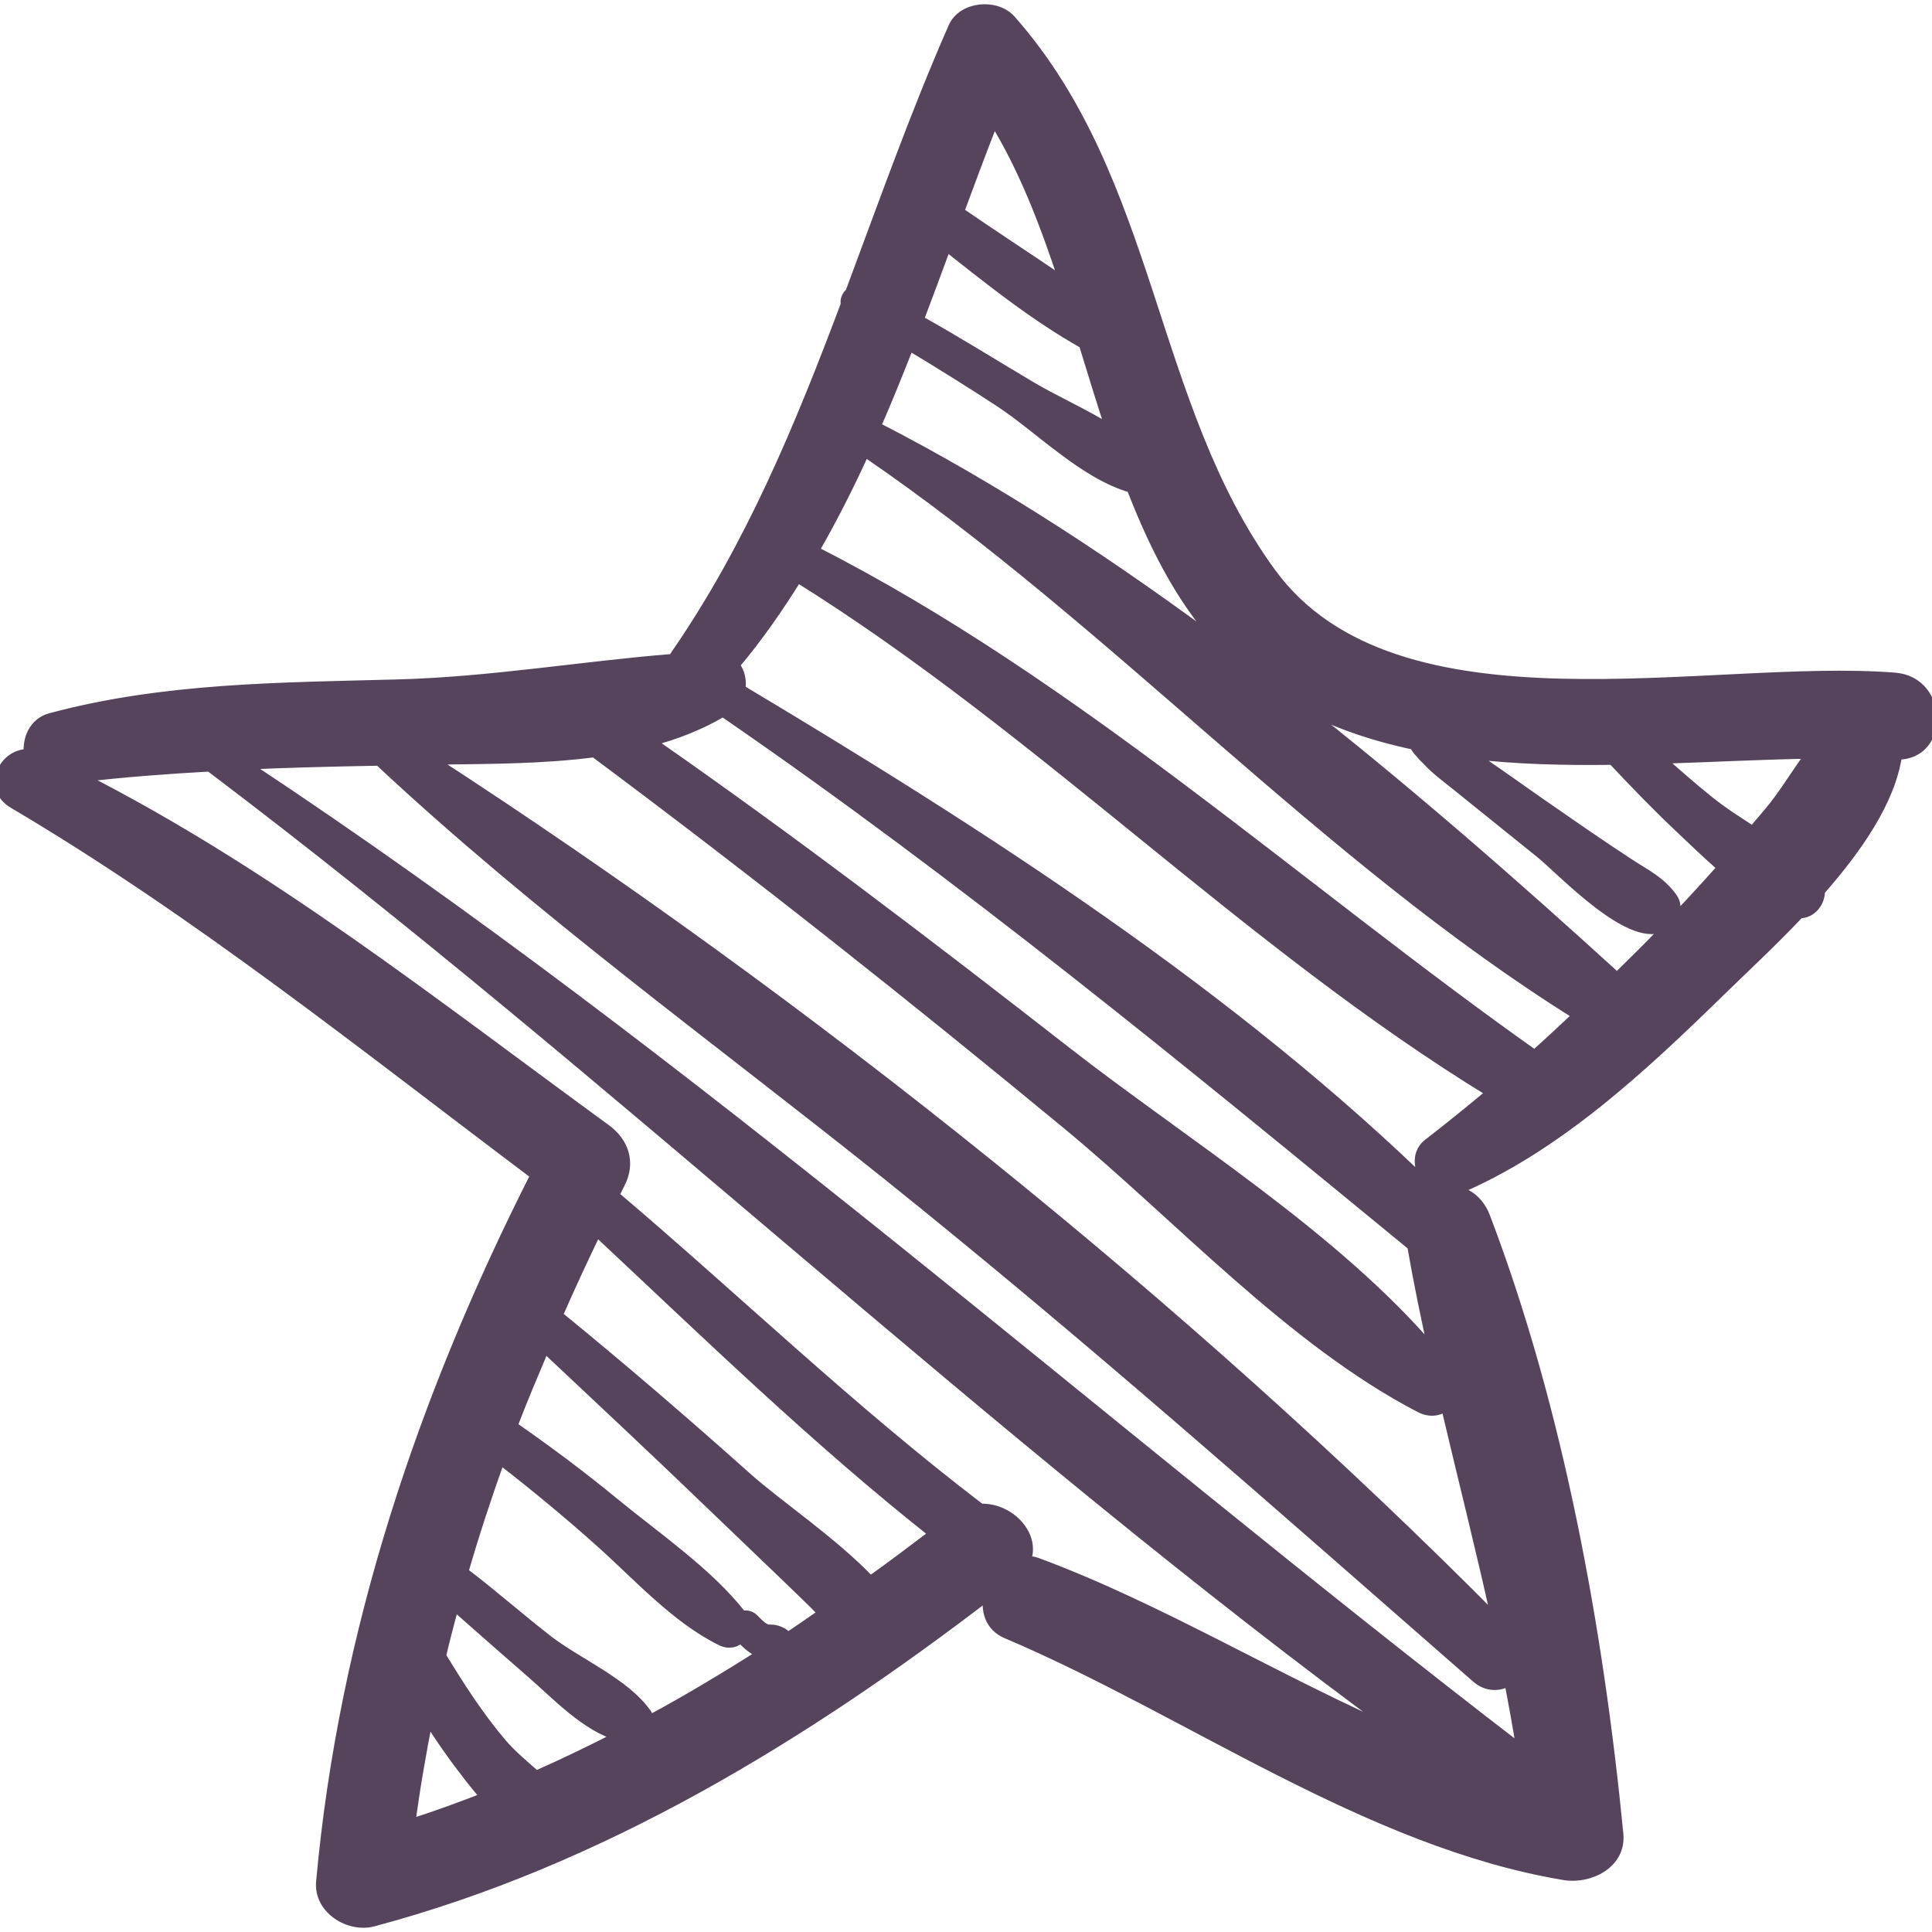 <!DOCTYPE svg PUBLIC "-//W3C//DTD SVG 1.1//EN" "http://www.w3.org/Graphics/SVG/1.1/DTD/svg11.dtd">
<!-- Uploaded to: SVG Repo, www.svgrepo.com, Transformed by: SVG Repo Mixer Tools -->
<svg fill="#56445D" version="1.1" id="Capa_1" xmlns="http://www.w3.org/2000/svg" xmlns:xlink="http://www.w3.org/1999/xlink" width="64px" height="64px" viewBox="0 0 191.28 191.28" xml:space="preserve" stroke="#56445D">
<g id="SVGRepo_bgCarrier" stroke-width="0"/>
<g id="SVGRepo_tracerCarrier" stroke-linecap="round" stroke-linejoin="round"/>
<g id="SVGRepo_iconCarrier"> <g> <path d="M187.615,67.099c-18.261-1.48-49.459,6.528-61.798-10.404c-12.095-16.599-11.648-38.771-25.748-54.728 c-1.431-1.619-4.768-1.352-5.684,0.733c-3.775,8.592-6.913,17.474-10.203,26.278c-0.349,0.28-0.539,0.734-0.435,1.154 c-4.551,12.107-9.466,24.029-16.891,34.76c-0.078,0.113-0.09,0.228-0.145,0.343c-9.085,0.722-18.084,2.282-27.295,2.531 c-11.593,0.314-23.146,0.307-34.413,3.336c-1.645,0.442-2.317,2.088-2.134,3.559c-2.499-0.105-4.163,3.334-1.549,4.879 c18.271,10.793,34.774,24.068,51.71,36.796c-11.152,22.005-18.989,45.282-21.235,69.982c-0.245,2.687,2.772,4.551,5.145,3.919 c22.472-5.988,42.625-18.308,60.961-32.378c-0.338,1.532,0.074,3.155,1.763,3.872c17.967,7.616,35.714,20.654,55.214,23.914 c2.448,0.409,5.635-1.097,5.345-4.07c-1.978-20.264-5.921-42.021-13.185-61.086c-0.628-1.648-1.854-2.45-3.128-2.62 c0.06-0.02,0.116-0.007,0.176-0.032c10.021-4.178,18.597-12.24,26.264-19.725c2.162-2.112,5.022-4.761,7.809-7.7 c1.191,0.026,2.047-1.089,2.023-2.219c3.756-4.266,7.002-8.976,7.64-13.483C192.534,74.763,192.397,67.486,187.615,67.099z M175.692,79.74c-0.685,0.883-1.439,1.709-2.151,2.57c-1.506-0.967-3.012-1.932-4.364-3.02c-1.661-1.337-3.269-2.747-4.863-4.17 c5.097-0.162,10.153-0.429,14.977-0.508C178.044,76.296,176.942,78.127,175.692,79.74z M98.394,11.854 c2.96,4.768,5.091,10.342,6.992,16.138c-3.47-2.358-7.003-4.652-10.442-7.023C96.08,17.902,97.216,14.849,98.394,11.854z M93.686,24.335c4.334,3.429,8.821,7.017,13.615,9.701c0.883,2.867,1.758,5.742,2.69,8.561c-2.596-1.617-5.562-2.931-7.913-4.324 c-3.722-2.206-7.367-4.497-11.131-6.593C91.879,29.233,92.78,26.783,93.686,24.335z M90,34.176c3.012,1.816,6,3.671,8.946,5.599 c3.976,2.603,8.378,7.189,13.084,8.511c2.419,6.259,5.392,11.987,9.781,16.351c-11.32-8.491-23.102-16.246-35.12-22.399 C87.853,39.583,88.942,36.887,90,34.176z M71.577,70.448c23.832,16.389,45.888,34.518,68.243,52.877 c0.618,3.55,1.342,7.072,2.118,10.577c-9.698-11.462-24.689-20.669-36.351-29.763c-13.508-10.533-27.16-20.958-41.229-30.744 C66.922,72.723,69.358,71.772,71.577,70.448z M40.614,180.614c0.456-3.533,1.069-7.028,1.753-10.505 c1.24,1.998,2.602,3.923,4.054,5.783c0.48,0.614,1.044,1.327,1.674,2.038C45.63,178.9,43.138,179.799,40.614,180.614z M53.065,175.822c-1.179-1.04-2.403-2.055-3.378-3.195c-2.282-2.673-4.199-5.663-6.027-8.678c0.398-1.687,0.836-3.361,1.284-5.032 c2.583,2.276,5.165,4.557,7.762,6.812c2.295,1.992,5.412,5.317,8.622,6.132C58.608,173.253,55.862,174.595,53.065,175.822z M64.245,170.357c-0.02-0.213-0.051-0.427-0.186-0.623c-2.125-3.104-6.864-5.05-9.844-7.362c-2.81-2.181-5.502-4.573-8.352-6.724 c1.086-3.772,2.322-7.499,3.639-11.199c3.408,2.627,6.718,5.37,9.935,8.244c3.693,3.299,7.49,7.542,11.959,9.738 c0.792,0.39,1.495,0.176,1.932-0.294c0.641,0.678,1.356,1.315,2.168,1.58C71.812,166.045,68.079,168.297,64.245,170.357z M77.915,162.179c-0.084-0.203-0.209-0.385-0.415-0.495c-0.467-0.249-0.791-0.352-1.323-0.342 c-0.622,0.011-1.182-0.725-1.597-1.099c-0.369-0.332-0.782-0.36-1.129-0.228c-0.031-0.047-0.044-0.098-0.081-0.144 c-3.308-4.201-8.375-7.646-12.507-11.041c-3.271-2.69-6.66-5.221-10.135-7.635c0.987-2.63,2.106-5.214,3.191-7.81 c5.658,5.315,11.327,10.617,16.916,16.005c3.229,3.112,6.485,6.197,9.7,9.324c0.324,0.315,0.649,0.669,0.975,1.013 C80.309,160.542,79.131,161.387,77.915,162.179z M86.167,156.553c-3.727-3.919-9.149-7.529-12.22-10.274 c-6.125-5.473-12.368-10.847-18.741-16.043c1.227-2.812,2.523-5.599,3.859-8.367c10.927,10.216,21.698,20.707,33.439,29.982 C90.412,153.438,88.316,155.025,86.167,156.553z M102.624,154.707c-0.386-0.143-0.747-0.147-1.106-0.151 c1.097-2.469-1.55-5.302-4.43-5.175c-12.695-9.659-24.146-20.724-36.29-31.03c0.199-0.394,0.382-0.794,0.584-1.187 c1.059-2.052,0.391-4.063-1.41-5.375C43.053,99.467,26.668,86.438,7.965,76.947c4.268-0.509,8.534-0.819,12.802-1.063 c40.475,30.577,77.293,66,118.237,95.956C126.699,166.559,114.869,159.226,102.624,154.707z M150.638,173.271 c-42.208-32.427-81.971-68.206-126.434-97.577c4.433-0.2,8.877-0.304,13.327-0.386c15.744,14.746,33.533,27.58,50.332,41.033 c19.979,16,39.048,32.935,58.312,49.767c1.07,0.935,2.304,0.856,3.24,0.299C149.86,168.684,150.276,170.97,150.638,173.271z M148.181,160.458c-30.943-31.204-68.316-61.106-105.515-85.242c0.343-0.005,0.684-0.013,1.027-0.018 c4.765-0.068,10.048-0.06,15.152-0.726c15.94,11.87,31.48,24.192,46.805,36.845c11.033,9.107,22.211,21.428,34.933,28.034 c1.018,0.529,1.928,0.342,2.562-0.185C144.816,146.267,146.611,153.333,148.181,160.458z M141.406,113.235 c-1.748,1.352-0.501,4.226,1.373,4.672c-0.239,0.041-0.452,0.163-0.68,0.246c-19.998-19.63-44.735-35.504-68.801-49.892 c0.144-0.858-0.051-1.763-0.586-2.415c2.321-2.726,4.34-5.67,6.238-8.699c24.301,15.147,44.388,36.145,68.729,51.028 C145.63,109.895,143.544,111.582,141.406,113.235z M151.936,104.476c-23.491-16.619-45.606-36.874-71.359-49.946 c1.838-3.172,3.494-6.471,5.035-9.84c24.795,16.923,45.325,40.051,70.621,55.823C154.81,101.843,153.393,103.183,151.936,104.476z M164.572,92.336c-1.469,1.533-2.973,3.002-4.475,4.476c-10.076-9.188-20.927-18.693-32.31-27.602 c3.773,2.19,7.919,3.613,12.282,4.533c0.019,0.051,0.017,0.101,0.044,0.15c0.137,0.248,0.333,0.483,0.557,0.708 c0.105,0.178,0.4,0.428,0.662,0.71c0.841,0.907,1.879,1.666,2.841,2.438c2.773,2.224,5.531,4.468,8.306,6.691 c2.174,1.743,9.244,9.384,12.406,7.13c0.804-0.572,1.354-1.743,0.699-2.665c-1.164-1.642-2.619-2.309-4.314-3.416 c-2.911-1.899-5.764-3.89-8.62-5.87c-2.403-1.665-4.777-3.413-7.236-5.002c4.633,0.559,9.438,0.668,14.253,0.606 c2.188,2.334,4.408,4.634,6.744,6.832c1.283,1.207,2.668,2.555,4.136,3.832C168.6,88.079,166.599,90.224,164.572,92.336z"/> </g> </g>
</svg>